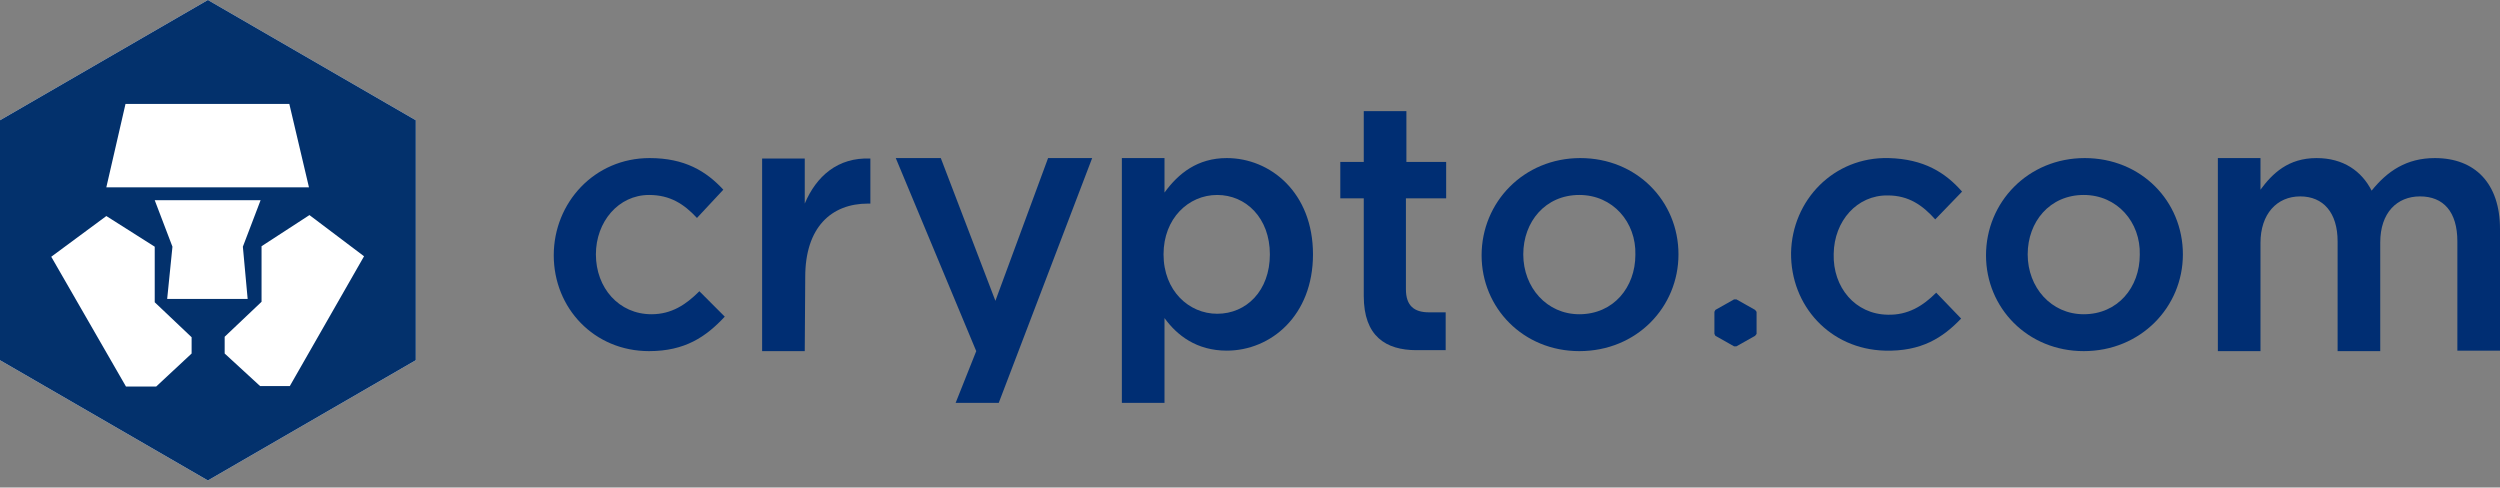 <svg width="200" height="39" viewBox="0 0 200 39" fill="none" xmlns="http://www.w3.org/2000/svg">
<rect x="0" y="0" width="200" height="39" fill="#808080" stroke="none"/>
<path d="M16.631 0L0 9.619V28.818L16.631 38.437L33.263 28.818V9.619L16.631 0ZM16.631 0L0 9.619V28.818L16.631 38.437L33.263 28.818V9.619L16.631 0Z" fill="white"/>
<path d="M23.184 30.887H20.809L17.973 28.281V26.94L20.924 24.143V19.697L24.756 17.206L29.124 20.502L23.184 30.887ZM13.374 23.913L13.796 19.736L12.378 16.018H20.847L19.429 19.736L19.812 23.913H16.555H13.374ZM15.329 28.281L12.493 30.925H10.079L4.1 20.54L8.507 17.283L12.378 19.736V24.181L15.329 26.978V28.281ZM10.04 8.316H23.146L24.717 14.984H8.507L10.04 8.316ZM16.631 0L0 9.619V28.818L16.631 38.437L33.263 28.818V9.619L16.631 0Z" fill="#03316C"/>
<path d="M51.926 28.09C47.519 28.09 44.3 24.641 44.3 20.425C44.3 16.21 47.557 12.646 51.964 12.646C54.762 12.646 56.486 13.681 57.866 15.175L55.758 17.436C54.723 16.325 53.612 15.597 51.926 15.597C49.473 15.597 47.672 17.743 47.672 20.349C47.672 23.031 49.511 25.139 52.117 25.139C53.727 25.139 54.877 24.372 55.95 23.299L57.981 25.331C56.486 26.94 54.8 28.09 51.926 28.09Z" fill="#002E73"/>
<path d="M64.38 28.09H60.97V12.684H64.38V16.287C65.3 14.102 67.025 12.569 69.63 12.684V16.287H69.439C66.488 16.287 64.419 18.203 64.419 22.15L64.38 28.09Z" fill="#002E73"/>
<path d="M87.373 12.646L79.9 32.228H76.451L78.099 28.09L71.661 12.646H75.263L79.632 24.066L83.847 12.646H87.373Z" fill="#002E73"/>
<path d="M97.375 15.597C95.076 15.597 93.083 17.475 93.083 20.349C93.083 23.261 95.114 25.101 97.375 25.101C99.713 25.101 101.59 23.261 101.59 20.349C101.59 17.436 99.674 15.597 97.375 15.597ZM98.141 28.051C95.727 28.051 94.156 26.825 93.16 25.445V32.228H89.749V12.646H93.16V15.405C94.271 13.872 95.804 12.646 98.141 12.646C101.629 12.646 105.039 15.405 105.039 20.349C105.039 25.254 101.667 28.051 98.141 28.051Z" fill="#002E73"/>
<path d="M112.474 15.865V23.146C112.474 24.449 113.125 24.986 114.313 24.986H115.654V28.013H113.317C110.864 28.013 109.101 26.902 109.101 23.683V15.865H107.224V12.953H109.101V8.891H112.512V12.953H115.693V15.865H112.474Z" fill="#002E73"/>
<path d="M126.346 15.597C123.625 15.597 121.862 17.743 121.862 20.349C121.862 22.993 123.74 25.139 126.346 25.139C129.067 25.139 130.83 22.993 130.83 20.387C130.906 17.781 129.028 15.597 126.346 15.597ZM126.346 28.09C121.862 28.09 118.528 24.641 118.528 20.425C118.528 16.172 121.901 12.646 126.423 12.646C130.944 12.646 134.278 16.095 134.278 20.349C134.278 24.564 130.944 28.09 126.346 28.09Z" fill="#002E73"/>
<path d="M166.698 15.597C163.978 15.597 162.215 17.743 162.215 20.349C162.215 22.993 164.093 25.139 166.698 25.139C169.419 25.139 171.182 22.993 171.182 20.387C171.259 17.781 169.381 15.597 166.698 15.597ZM166.698 28.09C162.215 28.09 158.881 24.641 158.881 20.425C158.881 16.172 162.253 12.646 166.775 12.646C171.297 12.646 174.631 16.095 174.631 20.349C174.631 24.564 171.259 28.09 166.698 28.09Z" fill="#002E73"/>
<path d="M194.788 12.646C198.007 12.646 200 14.677 200 18.318V28.051H196.589V19.314C196.589 16.938 195.478 15.712 193.6 15.712C191.761 15.712 190.42 17.015 190.42 19.391V28.09H187.009V19.314C187.009 17.015 185.859 15.712 184.02 15.712C182.142 15.712 180.839 17.13 180.839 19.429V28.09H177.429V12.646H180.839V15.175C181.797 13.872 183.062 12.646 185.323 12.646C187.469 12.646 188.925 13.681 189.73 15.252C190.995 13.681 192.527 12.646 194.788 12.646Z" fill="#002E73"/>
<path d="M140.526 24.947V26.71L140.411 26.863L138.916 27.706H138.724L137.23 26.863L137.153 26.71V24.947L137.23 24.794L138.724 23.951H138.916L140.411 24.794L140.526 24.947Z" fill="#002E73"/>
<path d="M150.796 28.051C146.389 27.936 143.246 24.449 143.285 20.234C143.361 16.018 146.695 12.531 151.102 12.646C153.9 12.723 155.624 13.796 156.965 15.329L154.819 17.551C153.823 16.44 152.712 15.635 151.025 15.635C148.573 15.597 146.733 17.666 146.695 20.31C146.618 22.993 148.42 25.139 151.025 25.177C152.635 25.215 153.823 24.487 154.896 23.414L156.889 25.484C155.432 27.017 153.708 28.128 150.796 28.051Z" fill="#002E73"/>
</svg>
